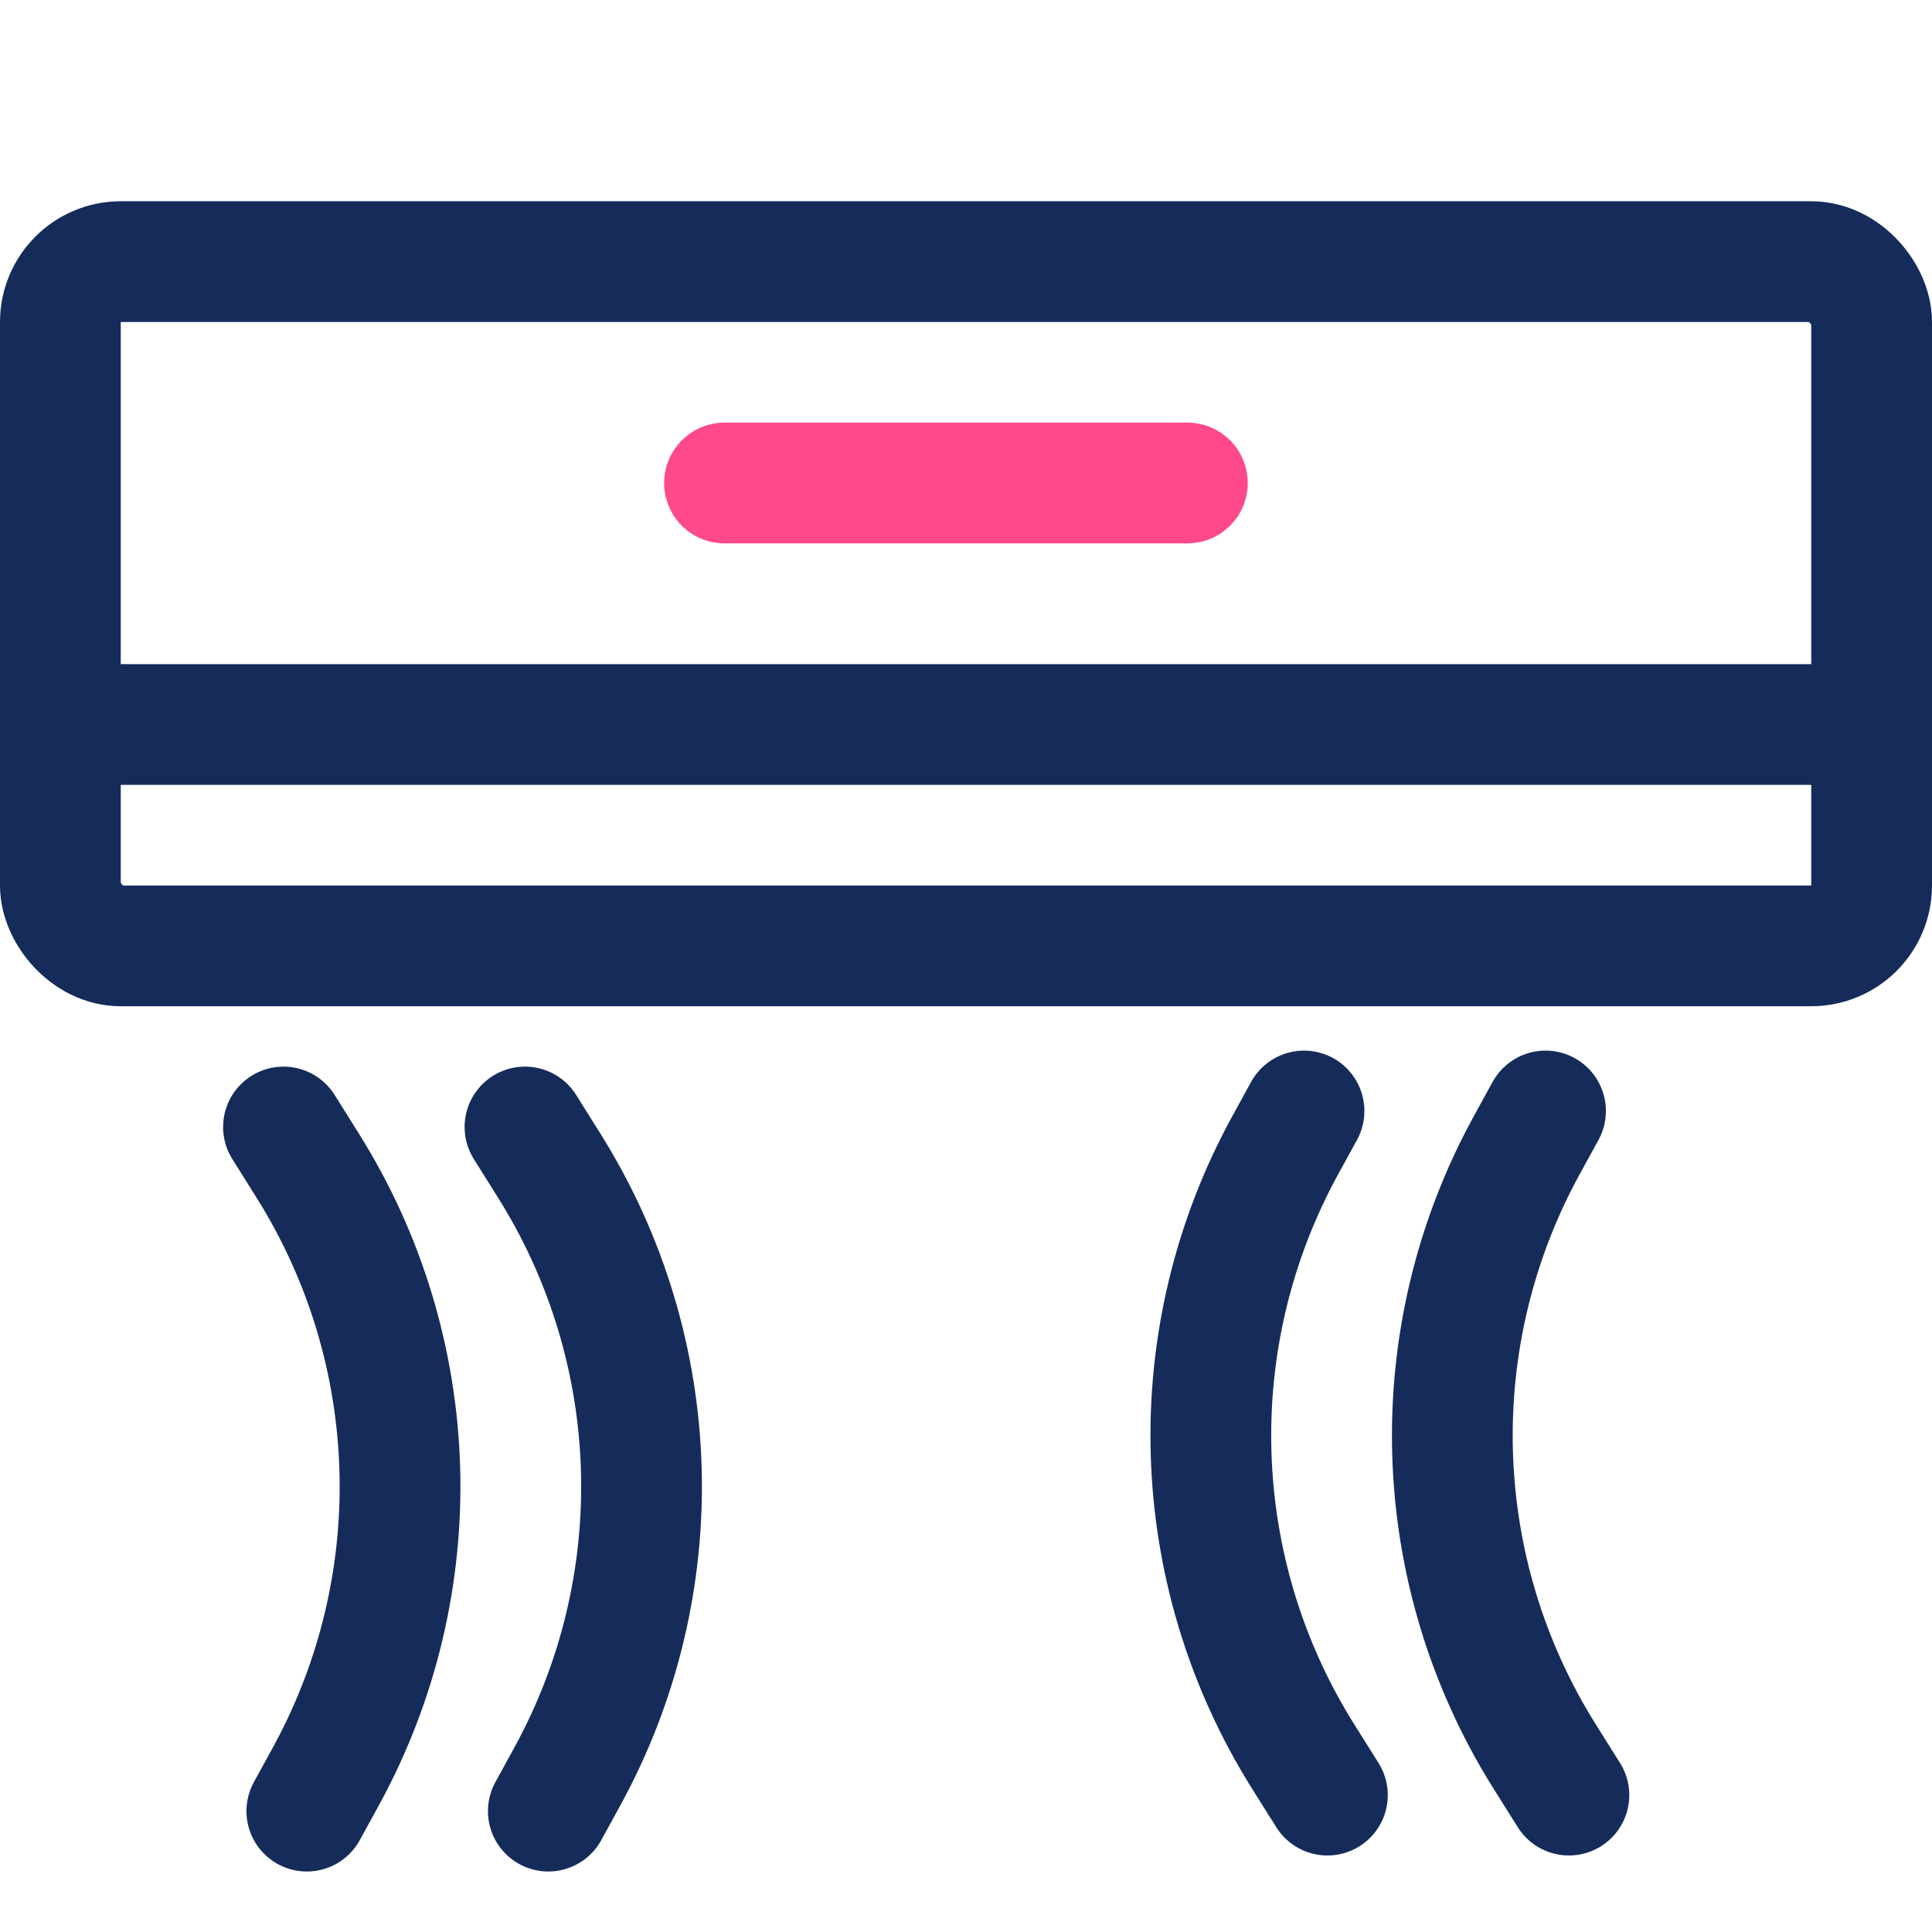 <svg width="48" height="48" viewBox="0 0 48 48" fill="none" xmlns="http://www.w3.org/2000/svg">
<rect x="1.5" y="6.5" width="45" height="17" rx="1.5" stroke="#152C5B" stroke-width="3"/>
<path d="M7.623 44.997L8.092 44.142C10.706 39.374 10.535 33.566 7.645 28.96L7.043 28" stroke="#152C5B" stroke-width="3" stroke-linecap="round" stroke-linejoin="round"/>
<path d="M13.623 44.997L14.092 44.142C16.706 39.374 16.535 33.566 13.645 28.96L13.043 28" stroke="#152C5B" stroke-width="3" stroke-linecap="round" stroke-linejoin="round"/>
<path d="M32.398 27.602L31.929 28.457C29.316 33.225 29.487 39.033 32.376 43.639L32.979 44.599" stroke="#152C5B" stroke-width="3" stroke-linecap="round" stroke-linejoin="round"/>
<path d="M45.881 18L3 18" stroke="#152C5B" stroke-width="3" stroke-linecap="round"/>
<path d="M29.5 12L18 12" stroke="#FF498B" stroke-width="3" stroke-linecap="round"/>
<path d="M38.398 27.602L37.929 28.457C35.316 33.225 35.487 39.033 38.376 43.639L38.979 44.599" stroke="#152C5B" stroke-width="3" stroke-linecap="round" stroke-linejoin="round"/>
</svg>

